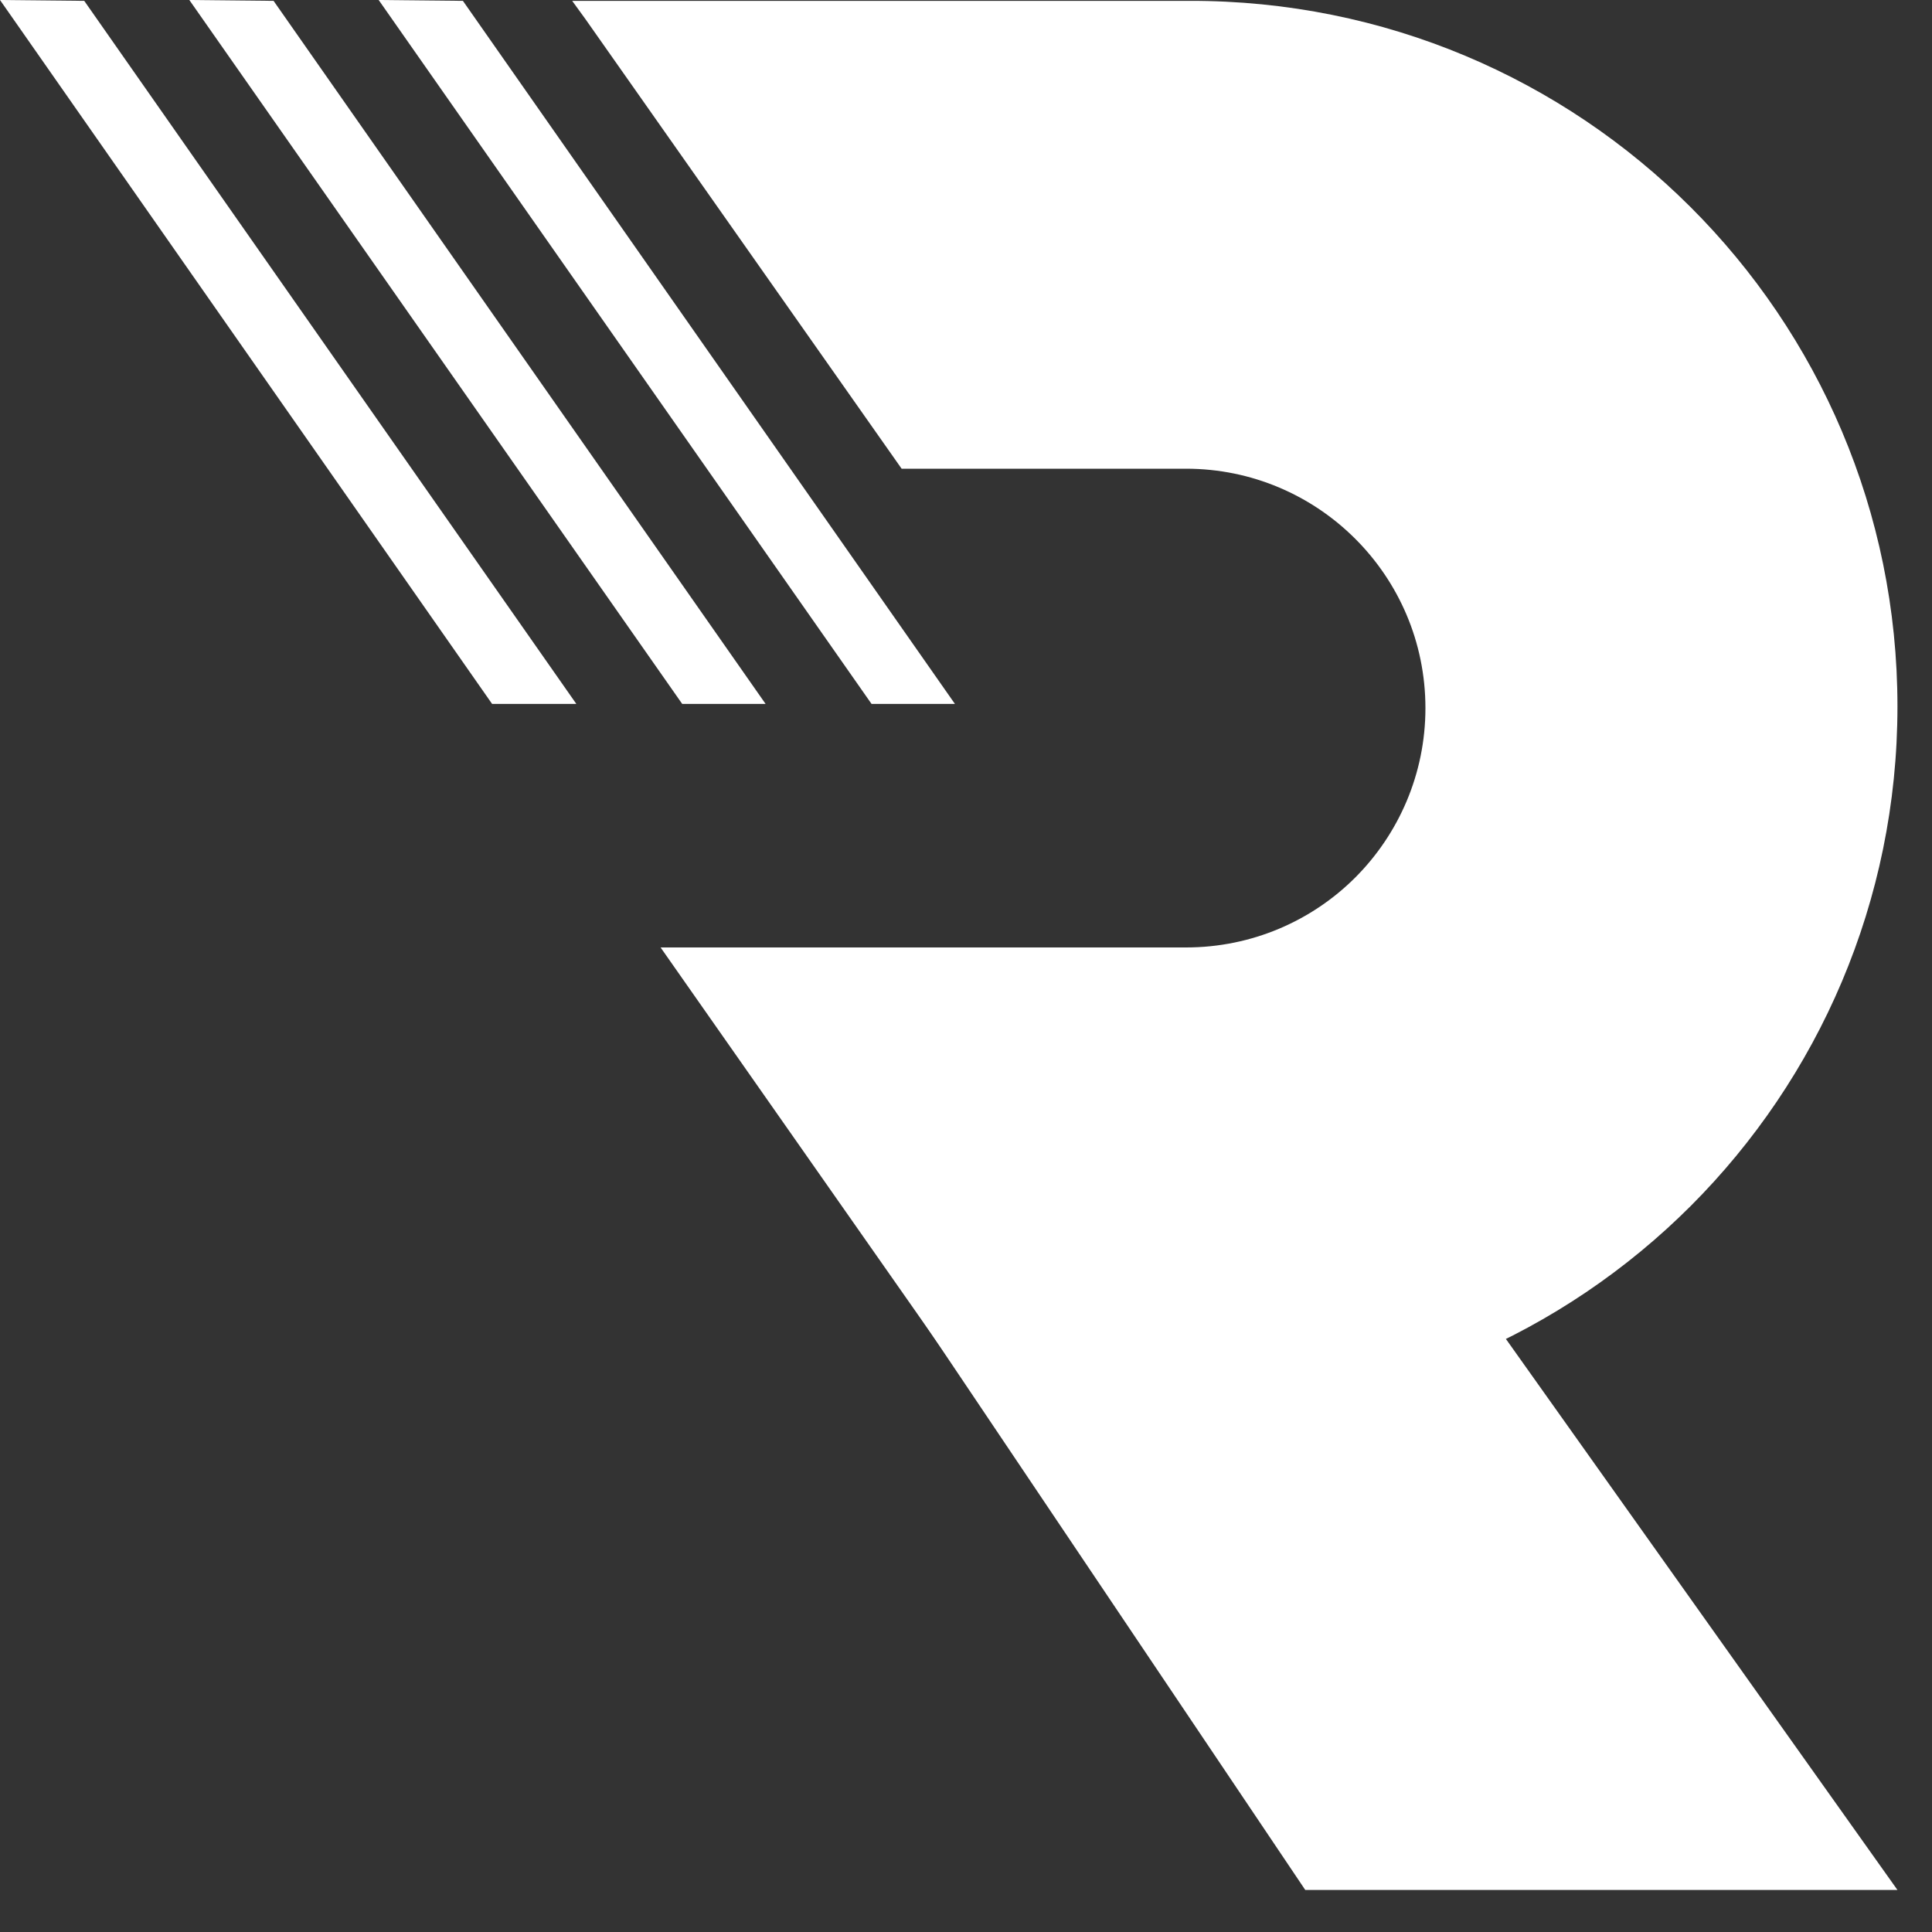 <svg width="25" height="25" viewBox="0 0 25 25" fill="none" xmlns="http://www.w3.org/2000/svg">
<rect x="0" y="0" width="25" height="25" fill="#333333" stroke="none"/>
<path d="M24.553 24.456H16.89L11.796 16.879L19.276 17.03L24.553 24.456Z" fill="white"/>
<path d="M24.553 9.141C24.553 11.667 23.528 13.955 21.877 15.606C20.225 17.257 17.937 18.282 15.412 18.282H12.768L8.548 12.26H15.347C16.2 12.26 16.977 11.915 17.538 11.354C18.099 10.792 18.445 10.015 18.445 9.163C18.445 7.447 17.052 6.065 15.347 6.065H11.667L7.576 0.248L7.404 0.011H15.39C20.463 -2.8979e-05 24.553 4.09 24.553 9.141Z" fill="white"/>
<path d="M12.357 9.109H11.278L4.9 0L5.99 0.011L12.357 9.109Z" fill="white"/>
<path d="M7.458 9.109H6.368L0 0L1.09 0.011L7.458 9.109Z" fill="white"/>
<path d="M9.907 9.109H8.828L2.45 0L3.54 0.011L9.907 9.109Z" fill="white"/>
</svg>
